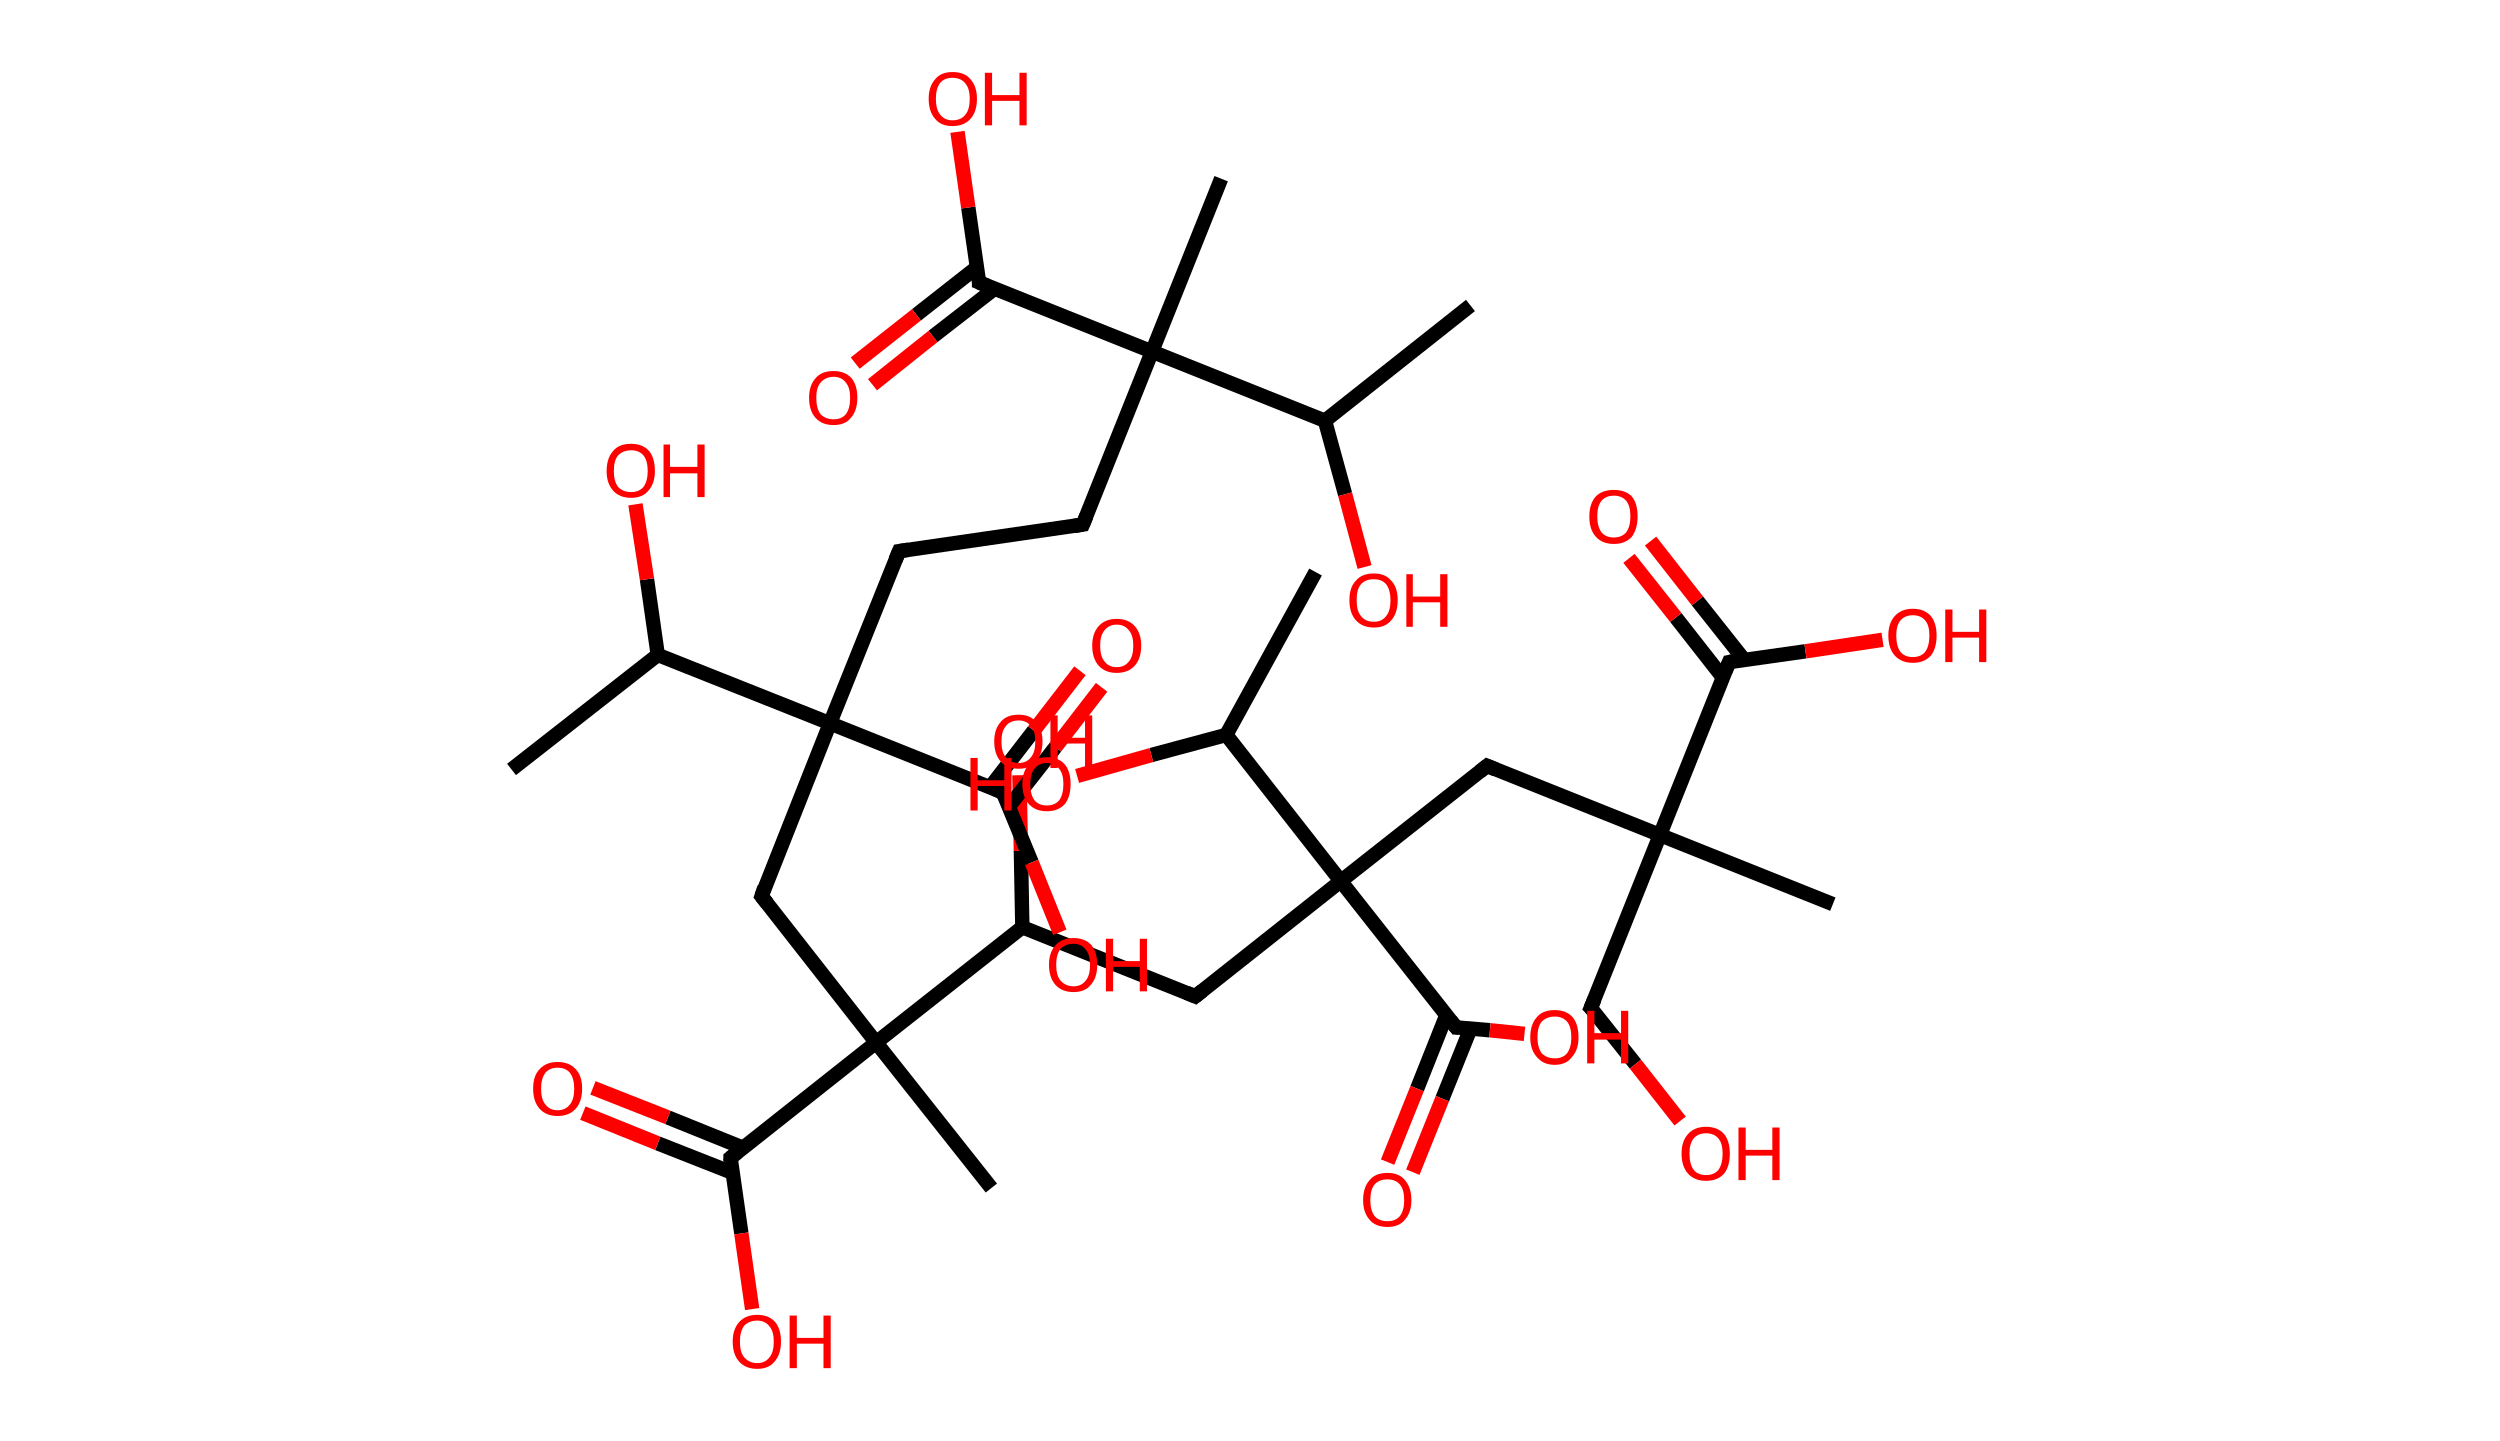 <?xml version='1.0' encoding='ASCII' standalone='yes'?>
<svg xmlns="http://www.w3.org/2000/svg" xmlns:rdkit="http://www.rdkit.org/xml" xmlns:xlink="http://www.w3.org/1999/xlink" version="1.1" baseProfile="full" xml:space="preserve" width="347px" height="200px" viewBox="0 0 347 200">
<!-- END OF HEADER -->
<rect style="opacity:1.0;fill:#FFFFFF;stroke:none" width="347.0" height="200.0" x="0.0" y="0.0"> </rect>
<path class="bond-0 atom-0 atom-1" d="M 204.1,42.4 L 183.9,58.4" style="fill:none;fill-rule:evenodd;stroke:#000000;stroke-width:2.0px;stroke-linecap:butt;stroke-linejoin:miter;stroke-opacity:1"/>
<path class="bond-1 atom-1 atom-2" d="M 183.9,58.4 L 186.7,68.6" style="fill:none;fill-rule:evenodd;stroke:#000000;stroke-width:2.0px;stroke-linecap:butt;stroke-linejoin:miter;stroke-opacity:1"/>
<path class="bond-1 atom-1 atom-2" d="M 186.7,68.6 L 189.4,78.7" style="fill:none;fill-rule:evenodd;stroke:#FF0000;stroke-width:2.0px;stroke-linecap:butt;stroke-linejoin:miter;stroke-opacity:1"/>
<path class="bond-2 atom-1 atom-3" d="M 183.9,58.4 L 159.9,48.8" style="fill:none;fill-rule:evenodd;stroke:#000000;stroke-width:2.0px;stroke-linecap:butt;stroke-linejoin:miter;stroke-opacity:1"/>
<path class="bond-3 atom-3 atom-4" d="M 159.9,48.8 L 169.5,24.8" style="fill:none;fill-rule:evenodd;stroke:#000000;stroke-width:2.0px;stroke-linecap:butt;stroke-linejoin:miter;stroke-opacity:1"/>
<path class="bond-4 atom-3 atom-5" d="M 159.9,48.8 L 150.3,72.8" style="fill:none;fill-rule:evenodd;stroke:#000000;stroke-width:2.0px;stroke-linecap:butt;stroke-linejoin:miter;stroke-opacity:1"/>
<path class="bond-5 atom-5 atom-6" d="M 150.3,72.8 L 124.8,76.5" style="fill:none;fill-rule:evenodd;stroke:#000000;stroke-width:2.0px;stroke-linecap:butt;stroke-linejoin:miter;stroke-opacity:1"/>
<path class="bond-6 atom-6 atom-7" d="M 124.8,76.5 L 115.2,100.4" style="fill:none;fill-rule:evenodd;stroke:#000000;stroke-width:2.0px;stroke-linecap:butt;stroke-linejoin:miter;stroke-opacity:1"/>
<path class="bond-7 atom-7 atom-8" d="M 115.2,100.4 L 105.7,124.4" style="fill:none;fill-rule:evenodd;stroke:#000000;stroke-width:2.0px;stroke-linecap:butt;stroke-linejoin:miter;stroke-opacity:1"/>
<path class="bond-8 atom-8 atom-9" d="M 105.7,124.4 L 121.6,144.7" style="fill:none;fill-rule:evenodd;stroke:#000000;stroke-width:2.0px;stroke-linecap:butt;stroke-linejoin:miter;stroke-opacity:1"/>
<path class="bond-9 atom-9 atom-10" d="M 121.6,144.7 L 137.6,164.9" style="fill:none;fill-rule:evenodd;stroke:#000000;stroke-width:2.0px;stroke-linecap:butt;stroke-linejoin:miter;stroke-opacity:1"/>
<path class="bond-10 atom-9 atom-11" d="M 121.6,144.7 L 101.4,160.7" style="fill:none;fill-rule:evenodd;stroke:#000000;stroke-width:2.0px;stroke-linecap:butt;stroke-linejoin:miter;stroke-opacity:1"/>
<path class="bond-11 atom-11 atom-12" d="M 103.1,159.3 L 92.7,155.1" style="fill:none;fill-rule:evenodd;stroke:#000000;stroke-width:2.0px;stroke-linecap:butt;stroke-linejoin:miter;stroke-opacity:1"/>
<path class="bond-11 atom-11 atom-12" d="M 92.7,155.1 L 82.3,151.0" style="fill:none;fill-rule:evenodd;stroke:#FF0000;stroke-width:2.0px;stroke-linecap:butt;stroke-linejoin:miter;stroke-opacity:1"/>
<path class="bond-11 atom-11 atom-12" d="M 101.7,162.8 L 91.3,158.7" style="fill:none;fill-rule:evenodd;stroke:#000000;stroke-width:2.0px;stroke-linecap:butt;stroke-linejoin:miter;stroke-opacity:1"/>
<path class="bond-11 atom-11 atom-12" d="M 91.3,158.7 L 80.9,154.5" style="fill:none;fill-rule:evenodd;stroke:#FF0000;stroke-width:2.0px;stroke-linecap:butt;stroke-linejoin:miter;stroke-opacity:1"/>
<path class="bond-12 atom-11 atom-13" d="M 101.4,160.7 L 102.9,171.2" style="fill:none;fill-rule:evenodd;stroke:#000000;stroke-width:2.0px;stroke-linecap:butt;stroke-linejoin:miter;stroke-opacity:1"/>
<path class="bond-12 atom-11 atom-13" d="M 102.9,171.2 L 104.4,181.7" style="fill:none;fill-rule:evenodd;stroke:#FF0000;stroke-width:2.0px;stroke-linecap:butt;stroke-linejoin:miter;stroke-opacity:1"/>
<path class="bond-13 atom-9 atom-14" d="M 121.6,144.7 L 141.9,128.7" style="fill:none;fill-rule:evenodd;stroke:#000000;stroke-width:2.0px;stroke-linecap:butt;stroke-linejoin:miter;stroke-opacity:1"/>
<path class="bond-14 atom-14 atom-15" d="M 141.9,128.7 L 141.7,118.1" style="fill:none;fill-rule:evenodd;stroke:#000000;stroke-width:2.0px;stroke-linecap:butt;stroke-linejoin:miter;stroke-opacity:1"/>
<path class="bond-14 atom-14 atom-15" d="M 141.7,118.1 L 141.5,107.6" style="fill:none;fill-rule:evenodd;stroke:#FF0000;stroke-width:2.0px;stroke-linecap:butt;stroke-linejoin:miter;stroke-opacity:1"/>
<path class="bond-15 atom-14 atom-16" d="M 141.9,128.7 L 165.9,138.3" style="fill:none;fill-rule:evenodd;stroke:#000000;stroke-width:2.0px;stroke-linecap:butt;stroke-linejoin:miter;stroke-opacity:1"/>
<path class="bond-16 atom-16 atom-17" d="M 165.9,138.3 L 186.1,122.3" style="fill:none;fill-rule:evenodd;stroke:#000000;stroke-width:2.0px;stroke-linecap:butt;stroke-linejoin:miter;stroke-opacity:1"/>
<path class="bond-17 atom-17 atom-18" d="M 186.1,122.3 L 206.4,106.3" style="fill:none;fill-rule:evenodd;stroke:#000000;stroke-width:2.0px;stroke-linecap:butt;stroke-linejoin:miter;stroke-opacity:1"/>
<path class="bond-18 atom-18 atom-19" d="M 206.4,106.3 L 230.4,115.9" style="fill:none;fill-rule:evenodd;stroke:#000000;stroke-width:2.0px;stroke-linecap:butt;stroke-linejoin:miter;stroke-opacity:1"/>
<path class="bond-19 atom-19 atom-20" d="M 230.4,115.9 L 254.4,125.5" style="fill:none;fill-rule:evenodd;stroke:#000000;stroke-width:2.0px;stroke-linecap:butt;stroke-linejoin:miter;stroke-opacity:1"/>
<path class="bond-20 atom-19 atom-21" d="M 230.4,115.9 L 220.8,139.9" style="fill:none;fill-rule:evenodd;stroke:#000000;stroke-width:2.0px;stroke-linecap:butt;stroke-linejoin:miter;stroke-opacity:1"/>
<path class="bond-21 atom-21 atom-22" d="M 220.8,139.9 L 227.0,147.7" style="fill:none;fill-rule:evenodd;stroke:#000000;stroke-width:2.0px;stroke-linecap:butt;stroke-linejoin:miter;stroke-opacity:1"/>
<path class="bond-21 atom-21 atom-22" d="M 227.0,147.7 L 233.2,155.6" style="fill:none;fill-rule:evenodd;stroke:#FF0000;stroke-width:2.0px;stroke-linecap:butt;stroke-linejoin:miter;stroke-opacity:1"/>
<path class="bond-22 atom-19 atom-23" d="M 230.4,115.9 L 240.0,91.9" style="fill:none;fill-rule:evenodd;stroke:#000000;stroke-width:2.0px;stroke-linecap:butt;stroke-linejoin:miter;stroke-opacity:1"/>
<path class="bond-23 atom-23 atom-24" d="M 242.1,91.6 L 235.6,83.4" style="fill:none;fill-rule:evenodd;stroke:#000000;stroke-width:2.0px;stroke-linecap:butt;stroke-linejoin:miter;stroke-opacity:1"/>
<path class="bond-23 atom-23 atom-24" d="M 235.6,83.4 L 229.1,75.1" style="fill:none;fill-rule:evenodd;stroke:#FF0000;stroke-width:2.0px;stroke-linecap:butt;stroke-linejoin:miter;stroke-opacity:1"/>
<path class="bond-23 atom-23 atom-24" d="M 239.1,94.0 L 232.6,85.7" style="fill:none;fill-rule:evenodd;stroke:#000000;stroke-width:2.0px;stroke-linecap:butt;stroke-linejoin:miter;stroke-opacity:1"/>
<path class="bond-23 atom-23 atom-24" d="M 232.6,85.7 L 226.1,77.5" style="fill:none;fill-rule:evenodd;stroke:#FF0000;stroke-width:2.0px;stroke-linecap:butt;stroke-linejoin:miter;stroke-opacity:1"/>
<path class="bond-24 atom-23 atom-25" d="M 240.0,91.9 L 250.6,90.4" style="fill:none;fill-rule:evenodd;stroke:#000000;stroke-width:2.0px;stroke-linecap:butt;stroke-linejoin:miter;stroke-opacity:1"/>
<path class="bond-24 atom-23 atom-25" d="M 250.6,90.4 L 261.3,88.8" style="fill:none;fill-rule:evenodd;stroke:#FF0000;stroke-width:2.0px;stroke-linecap:butt;stroke-linejoin:miter;stroke-opacity:1"/>
<path class="bond-25 atom-17 atom-26" d="M 186.1,122.3 L 202.1,142.6" style="fill:none;fill-rule:evenodd;stroke:#000000;stroke-width:2.0px;stroke-linecap:butt;stroke-linejoin:miter;stroke-opacity:1"/>
<path class="bond-26 atom-26 atom-27" d="M 200.8,140.8 L 196.7,151.1" style="fill:none;fill-rule:evenodd;stroke:#000000;stroke-width:2.0px;stroke-linecap:butt;stroke-linejoin:miter;stroke-opacity:1"/>
<path class="bond-26 atom-26 atom-27" d="M 196.7,151.1 L 192.6,161.3" style="fill:none;fill-rule:evenodd;stroke:#FF0000;stroke-width:2.0px;stroke-linecap:butt;stroke-linejoin:miter;stroke-opacity:1"/>
<path class="bond-26 atom-26 atom-27" d="M 204.1,142.8 L 200.2,152.5" style="fill:none;fill-rule:evenodd;stroke:#000000;stroke-width:2.0px;stroke-linecap:butt;stroke-linejoin:miter;stroke-opacity:1"/>
<path class="bond-26 atom-26 atom-27" d="M 200.2,152.5 L 196.1,162.7" style="fill:none;fill-rule:evenodd;stroke:#FF0000;stroke-width:2.0px;stroke-linecap:butt;stroke-linejoin:miter;stroke-opacity:1"/>
<path class="bond-27 atom-26 atom-28" d="M 202.1,142.6 L 206.8,143.0" style="fill:none;fill-rule:evenodd;stroke:#000000;stroke-width:2.0px;stroke-linecap:butt;stroke-linejoin:miter;stroke-opacity:1"/>
<path class="bond-27 atom-26 atom-28" d="M 206.8,143.0 L 211.6,143.5" style="fill:none;fill-rule:evenodd;stroke:#FF0000;stroke-width:2.0px;stroke-linecap:butt;stroke-linejoin:miter;stroke-opacity:1"/>
<path class="bond-28 atom-17 atom-29" d="M 186.1,122.3 L 170.2,102.0" style="fill:none;fill-rule:evenodd;stroke:#000000;stroke-width:2.0px;stroke-linecap:butt;stroke-linejoin:miter;stroke-opacity:1"/>
<path class="bond-29 atom-29 atom-30" d="M 170.2,102.0 L 182.6,79.4" style="fill:none;fill-rule:evenodd;stroke:#000000;stroke-width:2.0px;stroke-linecap:butt;stroke-linejoin:miter;stroke-opacity:1"/>
<path class="bond-30 atom-29 atom-31" d="M 170.2,102.0 L 159.8,104.8" style="fill:none;fill-rule:evenodd;stroke:#000000;stroke-width:2.0px;stroke-linecap:butt;stroke-linejoin:miter;stroke-opacity:1"/>
<path class="bond-30 atom-29 atom-31" d="M 159.8,104.8 L 149.5,107.7" style="fill:none;fill-rule:evenodd;stroke:#FF0000;stroke-width:2.0px;stroke-linecap:butt;stroke-linejoin:miter;stroke-opacity:1"/>
<path class="bond-31 atom-7 atom-32" d="M 115.2,100.4 L 139.2,110.0" style="fill:none;fill-rule:evenodd;stroke:#000000;stroke-width:2.0px;stroke-linecap:butt;stroke-linejoin:miter;stroke-opacity:1"/>
<path class="bond-32 atom-32 atom-33" d="M 140.0,112.0 L 146.5,103.7" style="fill:none;fill-rule:evenodd;stroke:#000000;stroke-width:2.0px;stroke-linecap:butt;stroke-linejoin:miter;stroke-opacity:1"/>
<path class="bond-32 atom-32 atom-33" d="M 146.5,103.7 L 152.9,95.4" style="fill:none;fill-rule:evenodd;stroke:#FF0000;stroke-width:2.0px;stroke-linecap:butt;stroke-linejoin:miter;stroke-opacity:1"/>
<path class="bond-32 atom-32 atom-33" d="M 137.4,109.3 L 143.5,101.4" style="fill:none;fill-rule:evenodd;stroke:#000000;stroke-width:2.0px;stroke-linecap:butt;stroke-linejoin:miter;stroke-opacity:1"/>
<path class="bond-32 atom-32 atom-33" d="M 143.5,101.4 L 149.9,93.1" style="fill:none;fill-rule:evenodd;stroke:#FF0000;stroke-width:2.0px;stroke-linecap:butt;stroke-linejoin:miter;stroke-opacity:1"/>
<path class="bond-33 atom-32 atom-34" d="M 139.2,110.0 L 143.2,119.7" style="fill:none;fill-rule:evenodd;stroke:#000000;stroke-width:2.0px;stroke-linecap:butt;stroke-linejoin:miter;stroke-opacity:1"/>
<path class="bond-33 atom-32 atom-34" d="M 143.2,119.7 L 147.1,129.4" style="fill:none;fill-rule:evenodd;stroke:#FF0000;stroke-width:2.0px;stroke-linecap:butt;stroke-linejoin:miter;stroke-opacity:1"/>
<path class="bond-34 atom-7 atom-35" d="M 115.2,100.4 L 91.3,90.9" style="fill:none;fill-rule:evenodd;stroke:#000000;stroke-width:2.0px;stroke-linecap:butt;stroke-linejoin:miter;stroke-opacity:1"/>
<path class="bond-35 atom-35 atom-36" d="M 91.3,90.9 L 71.0,106.8" style="fill:none;fill-rule:evenodd;stroke:#000000;stroke-width:2.0px;stroke-linecap:butt;stroke-linejoin:miter;stroke-opacity:1"/>
<path class="bond-36 atom-35 atom-37" d="M 91.3,90.9 L 89.8,80.4" style="fill:none;fill-rule:evenodd;stroke:#000000;stroke-width:2.0px;stroke-linecap:butt;stroke-linejoin:miter;stroke-opacity:1"/>
<path class="bond-36 atom-35 atom-37" d="M 89.8,80.4 L 88.2,70.0" style="fill:none;fill-rule:evenodd;stroke:#FF0000;stroke-width:2.0px;stroke-linecap:butt;stroke-linejoin:miter;stroke-opacity:1"/>
<path class="bond-37 atom-3 atom-38" d="M 159.9,48.8 L 135.9,39.2" style="fill:none;fill-rule:evenodd;stroke:#000000;stroke-width:2.0px;stroke-linecap:butt;stroke-linejoin:miter;stroke-opacity:1"/>
<path class="bond-38 atom-38 atom-39" d="M 135.6,37.1 L 127.2,43.7" style="fill:none;fill-rule:evenodd;stroke:#000000;stroke-width:2.0px;stroke-linecap:butt;stroke-linejoin:miter;stroke-opacity:1"/>
<path class="bond-38 atom-38 atom-39" d="M 127.2,43.7 L 118.7,50.4" style="fill:none;fill-rule:evenodd;stroke:#FF0000;stroke-width:2.0px;stroke-linecap:butt;stroke-linejoin:miter;stroke-opacity:1"/>
<path class="bond-38 atom-38 atom-39" d="M 138.0,40.1 L 129.5,46.7" style="fill:none;fill-rule:evenodd;stroke:#000000;stroke-width:2.0px;stroke-linecap:butt;stroke-linejoin:miter;stroke-opacity:1"/>
<path class="bond-38 atom-38 atom-39" d="M 129.5,46.7 L 121.1,53.4" style="fill:none;fill-rule:evenodd;stroke:#FF0000;stroke-width:2.0px;stroke-linecap:butt;stroke-linejoin:miter;stroke-opacity:1"/>
<path class="bond-39 atom-38 atom-40" d="M 135.9,39.2 L 134.4,28.8" style="fill:none;fill-rule:evenodd;stroke:#000000;stroke-width:2.0px;stroke-linecap:butt;stroke-linejoin:miter;stroke-opacity:1"/>
<path class="bond-39 atom-38 atom-40" d="M 134.4,28.8 L 132.9,18.3" style="fill:none;fill-rule:evenodd;stroke:#FF0000;stroke-width:2.0px;stroke-linecap:butt;stroke-linejoin:miter;stroke-opacity:1"/>
<path d="M 150.8,71.6 L 150.3,72.8 L 149.1,73.0" style="fill:none;stroke:#000000;stroke-width:2.0px;stroke-linecap:butt;stroke-linejoin:miter;stroke-opacity:1;"/>
<path d="M 126.1,76.3 L 124.8,76.5 L 124.3,77.7" style="fill:none;stroke:#000000;stroke-width:2.0px;stroke-linecap:butt;stroke-linejoin:miter;stroke-opacity:1;"/>
<path d="M 106.1,123.2 L 105.7,124.4 L 106.5,125.4" style="fill:none;stroke:#000000;stroke-width:2.0px;stroke-linecap:butt;stroke-linejoin:miter;stroke-opacity:1;"/>
<path d="M 102.4,159.9 L 101.4,160.7 L 101.4,161.2" style="fill:none;stroke:#000000;stroke-width:2.0px;stroke-linecap:butt;stroke-linejoin:miter;stroke-opacity:1;"/>
<path d="M 164.7,137.8 L 165.9,138.3 L 166.9,137.5" style="fill:none;stroke:#000000;stroke-width:2.0px;stroke-linecap:butt;stroke-linejoin:miter;stroke-opacity:1;"/>
<path d="M 205.4,107.1 L 206.4,106.3 L 207.6,106.8" style="fill:none;stroke:#000000;stroke-width:2.0px;stroke-linecap:butt;stroke-linejoin:miter;stroke-opacity:1;"/>
<path d="M 221.3,138.7 L 220.8,139.9 L 221.1,140.2" style="fill:none;stroke:#000000;stroke-width:2.0px;stroke-linecap:butt;stroke-linejoin:miter;stroke-opacity:1;"/>
<path d="M 239.5,93.1 L 240.0,91.9 L 240.5,91.8" style="fill:none;stroke:#000000;stroke-width:2.0px;stroke-linecap:butt;stroke-linejoin:miter;stroke-opacity:1;"/>
<path d="M 201.3,141.6 L 202.1,142.6 L 202.4,142.6" style="fill:none;stroke:#000000;stroke-width:2.0px;stroke-linecap:butt;stroke-linejoin:miter;stroke-opacity:1;"/>
<path d="M 138.0,109.5 L 139.2,110.0 L 139.4,110.5" style="fill:none;stroke:#000000;stroke-width:2.0px;stroke-linecap:butt;stroke-linejoin:miter;stroke-opacity:1;"/>
<path d="M 137.1,39.7 L 135.9,39.2 L 135.9,38.7" style="fill:none;stroke:#000000;stroke-width:2.0px;stroke-linecap:butt;stroke-linejoin:miter;stroke-opacity:1;"/>
<path class="atom-2" d="M 187.3 83.3 Q 187.3 81.5, 188.2 80.6 Q 189.0 79.6, 190.7 79.6 Q 192.3 79.6, 193.1 80.6 Q 194.0 81.5, 194.0 83.3 Q 194.0 85.1, 193.1 86.1 Q 192.3 87.1, 190.7 87.1 Q 189.1 87.1, 188.2 86.1 Q 187.3 85.1, 187.3 83.3 M 190.7 86.3 Q 191.8 86.3, 192.4 85.5 Q 193.0 84.8, 193.0 83.3 Q 193.0 81.9, 192.4 81.1 Q 191.8 80.4, 190.7 80.4 Q 189.5 80.4, 188.9 81.1 Q 188.3 81.8, 188.3 83.3 Q 188.3 84.8, 188.9 85.5 Q 189.5 86.3, 190.7 86.3 " fill="#FF0000"/>
<path class="atom-2" d="M 195.2 79.7 L 196.1 79.7 L 196.1 82.8 L 199.9 82.8 L 199.9 79.7 L 200.9 79.7 L 200.9 87.0 L 199.9 87.0 L 199.9 83.6 L 196.1 83.6 L 196.1 87.0 L 195.2 87.0 L 195.2 79.7 " fill="#FF0000"/>
<path class="atom-12" d="M 74.0 151.1 Q 74.0 149.3, 74.9 148.4 Q 75.8 147.4, 77.4 147.4 Q 79.0 147.4, 79.9 148.4 Q 80.8 149.3, 80.8 151.1 Q 80.8 152.9, 79.9 153.9 Q 79.0 154.9, 77.4 154.9 Q 75.8 154.9, 74.9 153.9 Q 74.0 152.9, 74.0 151.1 M 77.4 154.1 Q 78.5 154.1, 79.1 153.3 Q 79.7 152.6, 79.7 151.1 Q 79.7 149.7, 79.1 148.9 Q 78.5 148.2, 77.4 148.2 Q 76.3 148.2, 75.7 148.9 Q 75.1 149.7, 75.1 151.1 Q 75.1 152.6, 75.7 153.3 Q 76.3 154.1, 77.4 154.1 " fill="#FF0000"/>
<path class="atom-13" d="M 101.7 186.2 Q 101.7 184.5, 102.6 183.5 Q 103.5 182.5, 105.1 182.5 Q 106.7 182.5, 107.6 183.5 Q 108.4 184.5, 108.4 186.2 Q 108.4 188.0, 107.5 189.0 Q 106.7 190.0, 105.1 190.0 Q 103.5 190.0, 102.6 189.0 Q 101.7 188.0, 101.7 186.2 M 105.1 189.2 Q 106.2 189.2, 106.8 188.4 Q 107.4 187.7, 107.4 186.2 Q 107.4 184.8, 106.8 184.1 Q 106.2 183.3, 105.1 183.3 Q 104.0 183.3, 103.3 184.0 Q 102.7 184.8, 102.7 186.2 Q 102.7 187.7, 103.3 188.4 Q 104.0 189.2, 105.1 189.2 " fill="#FF0000"/>
<path class="atom-13" d="M 109.6 182.6 L 110.6 182.6 L 110.6 185.7 L 114.3 185.7 L 114.3 182.6 L 115.3 182.6 L 115.3 189.9 L 114.3 189.9 L 114.3 186.5 L 110.6 186.5 L 110.6 189.9 L 109.6 189.9 L 109.6 182.6 " fill="#FF0000"/>
<path class="atom-15" d="M 138.0 102.9 Q 138.0 101.2, 138.9 100.2 Q 139.7 99.2, 141.4 99.2 Q 143.0 99.2, 143.8 100.2 Q 144.7 101.2, 144.7 102.9 Q 144.7 104.7, 143.8 105.7 Q 143.0 106.7, 141.4 106.7 Q 139.7 106.7, 138.9 105.7 Q 138.0 104.7, 138.0 102.9 M 141.4 105.9 Q 142.5 105.9, 143.1 105.1 Q 143.7 104.4, 143.7 102.9 Q 143.7 101.5, 143.1 100.8 Q 142.5 100.0, 141.4 100.0 Q 140.2 100.0, 139.6 100.8 Q 139.0 101.5, 139.0 102.9 Q 139.0 104.4, 139.6 105.1 Q 140.2 105.9, 141.4 105.9 " fill="#FF0000"/>
<path class="atom-15" d="M 145.8 99.3 L 146.8 99.3 L 146.8 102.4 L 150.6 102.4 L 150.6 99.3 L 151.6 99.3 L 151.6 106.6 L 150.6 106.6 L 150.6 103.2 L 146.8 103.2 L 146.8 106.6 L 145.8 106.6 L 145.8 99.3 " fill="#FF0000"/>
<path class="atom-22" d="M 233.4 160.1 Q 233.4 158.4, 234.3 157.4 Q 235.2 156.4, 236.8 156.4 Q 238.4 156.4, 239.3 157.4 Q 240.1 158.4, 240.1 160.1 Q 240.1 161.9, 239.3 162.9 Q 238.4 163.9, 236.8 163.9 Q 235.2 163.9, 234.3 162.9 Q 233.4 161.9, 233.4 160.1 M 236.8 163.1 Q 237.9 163.1, 238.5 162.4 Q 239.1 161.6, 239.1 160.1 Q 239.1 158.7, 238.5 158.0 Q 237.9 157.3, 236.8 157.3 Q 235.7 157.3, 235.1 158.0 Q 234.5 158.7, 234.5 160.1 Q 234.5 161.6, 235.1 162.4 Q 235.7 163.1, 236.8 163.1 " fill="#FF0000"/>
<path class="atom-22" d="M 241.3 156.5 L 242.3 156.5 L 242.3 159.6 L 246.0 159.6 L 246.0 156.5 L 247.0 156.5 L 247.0 163.8 L 246.0 163.8 L 246.0 160.4 L 242.3 160.4 L 242.3 163.8 L 241.3 163.8 L 241.3 156.5 " fill="#FF0000"/>
<path class="atom-24" d="M 220.6 71.7 Q 220.6 69.9, 221.5 68.9 Q 222.4 68.0, 224.0 68.0 Q 225.6 68.0, 226.5 68.9 Q 227.3 69.9, 227.3 71.7 Q 227.3 73.4, 226.5 74.5 Q 225.6 75.5, 224.0 75.5 Q 222.4 75.5, 221.5 74.5 Q 220.6 73.5, 220.6 71.7 M 224.0 74.6 Q 225.1 74.6, 225.7 73.9 Q 226.3 73.1, 226.3 71.7 Q 226.3 70.2, 225.7 69.5 Q 225.1 68.8, 224.0 68.8 Q 222.9 68.8, 222.3 69.5 Q 221.7 70.2, 221.7 71.7 Q 221.7 73.1, 222.3 73.9 Q 222.9 74.6, 224.0 74.6 " fill="#FF0000"/>
<path class="atom-25" d="M 262.1 88.2 Q 262.1 86.5, 263.0 85.5 Q 263.9 84.5, 265.5 84.5 Q 267.1 84.5, 268.0 85.5 Q 268.8 86.5, 268.8 88.2 Q 268.8 90.0, 268.0 91.0 Q 267.1 92.0, 265.5 92.0 Q 263.9 92.0, 263.0 91.0 Q 262.1 90.0, 262.1 88.2 M 265.5 91.2 Q 266.6 91.2, 267.2 90.5 Q 267.8 89.7, 267.8 88.2 Q 267.8 86.8, 267.2 86.1 Q 266.6 85.4, 265.5 85.4 Q 264.4 85.4, 263.8 86.1 Q 263.2 86.8, 263.2 88.2 Q 263.2 89.7, 263.8 90.5 Q 264.4 91.2, 265.5 91.2 " fill="#FF0000"/>
<path class="atom-25" d="M 270.0 84.6 L 271.0 84.6 L 271.0 87.7 L 274.7 87.7 L 274.7 84.6 L 275.7 84.6 L 275.7 91.9 L 274.7 91.9 L 274.7 88.5 L 271.0 88.5 L 271.0 91.9 L 270.0 91.9 L 270.0 84.6 " fill="#FF0000"/>
<path class="atom-27" d="M 189.2 166.6 Q 189.2 164.8, 190.1 163.8 Q 190.9 162.8, 192.6 162.8 Q 194.2 162.8, 195.0 163.8 Q 195.9 164.8, 195.9 166.6 Q 195.9 168.3, 195.0 169.3 Q 194.2 170.3, 192.6 170.3 Q 190.9 170.3, 190.1 169.3 Q 189.2 168.3, 189.2 166.6 M 192.6 169.5 Q 193.7 169.5, 194.3 168.8 Q 194.9 168.0, 194.9 166.6 Q 194.9 165.1, 194.3 164.4 Q 193.7 163.7, 192.6 163.7 Q 191.4 163.7, 190.8 164.4 Q 190.2 165.1, 190.2 166.6 Q 190.2 168.0, 190.8 168.8 Q 191.4 169.5, 192.6 169.5 " fill="#FF0000"/>
<path class="atom-28" d="M 212.4 144.0 Q 212.4 142.2, 213.3 141.2 Q 214.1 140.2, 215.8 140.2 Q 217.4 140.2, 218.3 141.2 Q 219.1 142.2, 219.1 144.0 Q 219.1 145.7, 218.2 146.7 Q 217.4 147.8, 215.8 147.8 Q 214.2 147.8, 213.3 146.7 Q 212.4 145.7, 212.4 144.0 M 215.8 146.9 Q 216.9 146.9, 217.5 146.2 Q 218.1 145.4, 218.1 144.0 Q 218.1 142.5, 217.5 141.8 Q 216.9 141.1, 215.8 141.1 Q 214.7 141.1, 214.0 141.8 Q 213.4 142.5, 213.4 144.0 Q 213.4 145.4, 214.0 146.2 Q 214.7 146.9, 215.8 146.9 " fill="#FF0000"/>
<path class="atom-28" d="M 220.3 140.3 L 221.3 140.3 L 221.3 143.4 L 225.0 143.4 L 225.0 140.3 L 226.0 140.3 L 226.0 147.6 L 225.0 147.6 L 225.0 144.3 L 221.3 144.3 L 221.3 147.6 L 220.3 147.6 L 220.3 140.3 " fill="#FF0000"/>
<path class="atom-31" d="M 134.7 105.2 L 135.7 105.2 L 135.7 108.3 L 139.4 108.3 L 139.4 105.2 L 140.4 105.2 L 140.4 112.5 L 139.4 112.5 L 139.4 109.1 L 135.7 109.1 L 135.7 112.5 L 134.7 112.5 L 134.7 105.2 " fill="#FF0000"/>
<path class="atom-31" d="M 141.9 108.8 Q 141.9 107.1, 142.8 106.1 Q 143.7 105.1, 145.3 105.1 Q 146.9 105.1, 147.8 106.1 Q 148.6 107.1, 148.6 108.8 Q 148.6 110.6, 147.8 111.6 Q 146.9 112.6, 145.3 112.6 Q 143.7 112.6, 142.8 111.6 Q 141.9 110.6, 141.9 108.8 M 145.3 111.8 Q 146.4 111.8, 147.0 111.1 Q 147.6 110.3, 147.6 108.8 Q 147.6 107.4, 147.0 106.7 Q 146.4 105.9, 145.3 105.9 Q 144.2 105.9, 143.6 106.7 Q 143.0 107.4, 143.0 108.8 Q 143.0 110.3, 143.6 111.1 Q 144.2 111.8, 145.3 111.8 " fill="#FF0000"/>
<path class="atom-33" d="M 151.6 89.6 Q 151.6 87.9, 152.5 86.9 Q 153.4 85.9, 155.0 85.9 Q 156.6 85.9, 157.5 86.9 Q 158.4 87.9, 158.4 89.6 Q 158.4 91.4, 157.5 92.4 Q 156.6 93.4, 155.0 93.4 Q 153.4 93.4, 152.5 92.4 Q 151.6 91.4, 151.6 89.6 M 155.0 92.6 Q 156.1 92.6, 156.7 91.8 Q 157.3 91.1, 157.3 89.6 Q 157.3 88.2, 156.7 87.5 Q 156.1 86.7, 155.0 86.7 Q 153.9 86.7, 153.3 87.5 Q 152.7 88.2, 152.7 89.6 Q 152.7 91.1, 153.3 91.8 Q 153.9 92.6, 155.0 92.6 " fill="#FF0000"/>
<path class="atom-34" d="M 145.6 133.9 Q 145.6 132.2, 146.5 131.2 Q 147.4 130.2, 149.0 130.2 Q 150.6 130.2, 151.5 131.2 Q 152.3 132.2, 152.3 133.9 Q 152.3 135.7, 151.4 136.7 Q 150.6 137.7, 149.0 137.7 Q 147.4 137.7, 146.5 136.7 Q 145.6 135.7, 145.6 133.9 M 149.0 136.9 Q 150.1 136.9, 150.7 136.1 Q 151.3 135.4, 151.3 133.9 Q 151.3 132.5, 150.7 131.8 Q 150.1 131.0, 149.0 131.0 Q 147.9 131.0, 147.2 131.7 Q 146.6 132.5, 146.6 133.9 Q 146.6 135.4, 147.2 136.1 Q 147.9 136.9, 149.0 136.9 " fill="#FF0000"/>
<path class="atom-34" d="M 153.5 130.3 L 154.5 130.3 L 154.5 133.4 L 158.2 133.4 L 158.2 130.3 L 159.2 130.3 L 159.2 137.6 L 158.2 137.6 L 158.2 134.2 L 154.5 134.2 L 154.5 137.6 L 153.5 137.6 L 153.5 130.3 " fill="#FF0000"/>
<path class="atom-37" d="M 84.2 65.4 Q 84.2 63.6, 85.1 62.6 Q 85.9 61.6, 87.6 61.6 Q 89.2 61.6, 90.1 62.6 Q 90.9 63.6, 90.9 65.4 Q 90.9 67.1, 90.0 68.1 Q 89.2 69.1, 87.6 69.1 Q 86.0 69.1, 85.1 68.1 Q 84.2 67.1, 84.2 65.4 M 87.6 68.3 Q 88.7 68.3, 89.3 67.6 Q 89.9 66.8, 89.9 65.4 Q 89.9 63.9, 89.3 63.2 Q 88.7 62.5, 87.6 62.5 Q 86.5 62.5, 85.8 63.2 Q 85.2 63.9, 85.2 65.4 Q 85.2 66.8, 85.8 67.6 Q 86.5 68.3, 87.6 68.3 " fill="#FF0000"/>
<path class="atom-37" d="M 92.1 61.7 L 93.0 61.7 L 93.0 64.8 L 96.8 64.8 L 96.8 61.7 L 97.8 61.7 L 97.8 69.0 L 96.8 69.0 L 96.8 65.7 L 93.0 65.7 L 93.0 69.0 L 92.1 69.0 L 92.1 61.7 " fill="#FF0000"/>
<path class="atom-39" d="M 112.3 55.2 Q 112.3 53.5, 113.2 52.5 Q 114.0 51.5, 115.7 51.5 Q 117.3 51.5, 118.2 52.5 Q 119.0 53.5, 119.0 55.2 Q 119.0 57.0, 118.1 58.0 Q 117.3 59.0, 115.7 59.0 Q 114.1 59.0, 113.2 58.0 Q 112.3 57.0, 112.3 55.2 M 115.7 58.2 Q 116.8 58.2, 117.4 57.5 Q 118.0 56.7, 118.0 55.2 Q 118.0 53.8, 117.4 53.1 Q 116.8 52.3, 115.7 52.3 Q 114.6 52.3, 113.9 53.1 Q 113.3 53.8, 113.3 55.2 Q 113.3 56.7, 113.9 57.5 Q 114.6 58.2, 115.7 58.2 " fill="#FF0000"/>
<path class="atom-40" d="M 128.9 13.7 Q 128.9 12.0, 129.8 11.0 Q 130.6 10.0, 132.2 10.0 Q 133.9 10.0, 134.7 11.0 Q 135.6 12.0, 135.6 13.7 Q 135.6 15.5, 134.7 16.5 Q 133.8 17.5, 132.2 17.5 Q 130.6 17.5, 129.8 16.5 Q 128.9 15.5, 128.9 13.7 M 132.2 16.7 Q 133.4 16.7, 134.0 15.9 Q 134.6 15.2, 134.6 13.7 Q 134.6 12.3, 134.0 11.6 Q 133.4 10.8, 132.2 10.8 Q 131.1 10.8, 130.5 11.5 Q 129.9 12.3, 129.9 13.7 Q 129.9 15.2, 130.5 15.9 Q 131.1 16.7, 132.2 16.7 " fill="#FF0000"/>
<path class="atom-40" d="M 136.7 10.1 L 137.7 10.1 L 137.7 13.2 L 141.5 13.2 L 141.5 10.1 L 142.5 10.1 L 142.5 17.4 L 141.5 17.4 L 141.5 14.0 L 137.7 14.0 L 137.7 17.4 L 136.7 17.4 L 136.7 10.1 " fill="#FF0000"/>
</svg>
